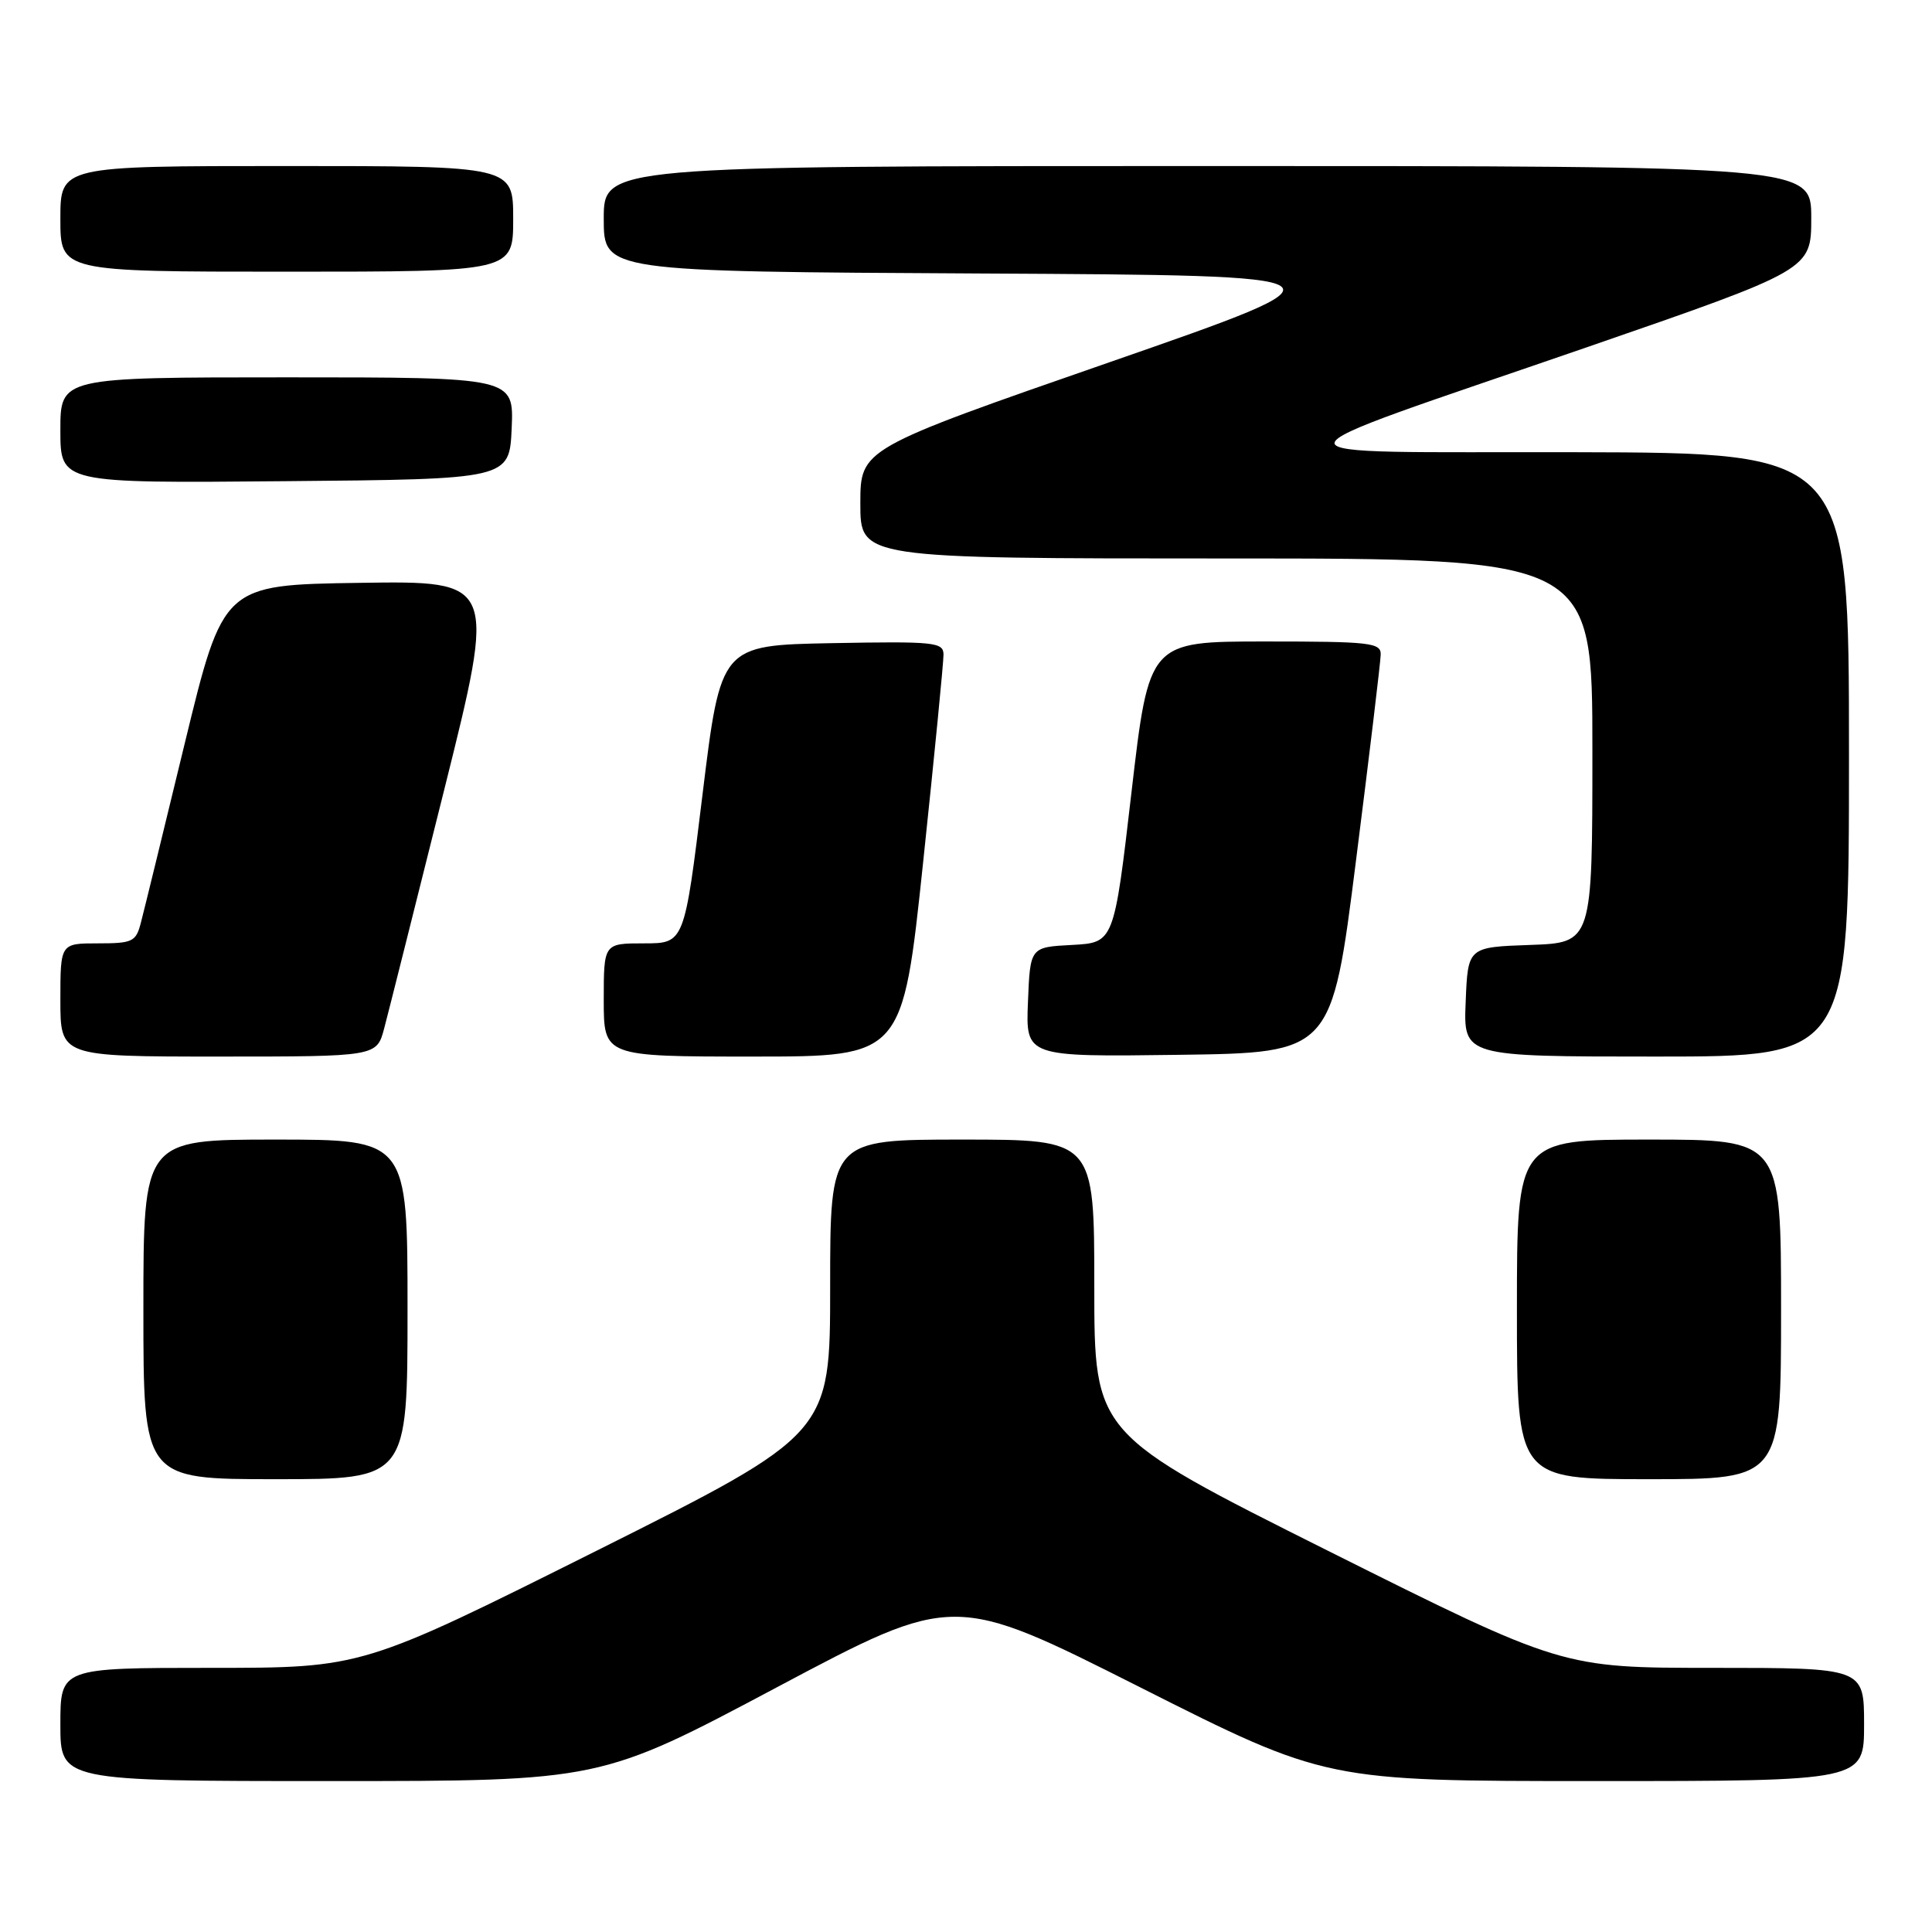 <?xml version="1.0" encoding="UTF-8" standalone="no"?>
<!DOCTYPE svg PUBLIC "-//W3C//DTD SVG 1.1//EN" "http://www.w3.org/Graphics/SVG/1.1/DTD/svg11.dtd" >
<svg xmlns="http://www.w3.org/2000/svg" xmlns:xlink="http://www.w3.org/1999/xlink" version="1.1" viewBox="0 0 256 256">
 <g >
 <path fill="currentColor"
d=" M 102.97 223.56 C 126.38 211.12 126.38 211.12 151.04 223.56 C 175.70 236.00 175.70 236.00 211.35 236.00 C 247.00 236.00 247.00 236.00 247.00 228.50 C 247.00 221.00 247.00 221.00 226.99 221.00 C 206.99 221.00 206.99 221.00 175.99 205.50 C 145.00 189.99 145.00 189.99 145.00 170.50 C 145.00 151.00 145.00 151.00 127.50 151.00 C 110.00 151.00 110.00 151.00 110.00 170.50 C 110.00 189.99 110.00 189.99 79.01 205.50 C 48.01 221.00 48.01 221.00 28.01 221.00 C 8.00 221.00 8.00 221.00 8.00 228.50 C 8.00 236.00 8.00 236.00 43.78 236.00 C 79.56 236.00 79.56 236.00 102.97 223.56 Z  M 54.00 173.50 C 54.00 151.00 54.00 151.00 36.50 151.00 C 19.00 151.00 19.00 151.00 19.00 173.50 C 19.00 196.00 19.00 196.00 36.50 196.00 C 54.00 196.00 54.00 196.00 54.00 173.50 Z  M 236.00 173.50 C 236.00 151.00 236.00 151.00 218.50 151.00 C 201.00 151.00 201.00 151.00 201.00 173.50 C 201.00 196.00 201.00 196.00 218.50 196.00 C 236.00 196.00 236.00 196.00 236.00 173.50 Z  M 50.91 136.25 C 51.46 134.19 55.02 120.00 58.84 104.73 C 65.77 76.96 65.77 76.96 47.68 77.23 C 29.58 77.50 29.58 77.50 24.48 98.50 C 21.68 110.05 19.07 120.74 18.67 122.25 C 18.02 124.79 17.58 125.00 12.98 125.00 C 8.00 125.00 8.00 125.00 8.00 132.50 C 8.00 140.00 8.00 140.00 28.96 140.00 C 49.92 140.00 49.92 140.00 50.91 136.25 Z  M 122.32 114.25 C 123.82 100.09 125.03 87.70 125.02 86.72 C 125.00 85.09 123.81 84.97 110.25 85.22 C 95.51 85.50 95.51 85.50 93.09 105.25 C 90.68 125.00 90.68 125.00 85.34 125.00 C 80.00 125.00 80.00 125.00 80.00 132.50 C 80.00 140.00 80.00 140.00 99.80 140.00 C 119.60 140.00 119.60 140.00 122.32 114.25 Z  M 179.68 114.00 C 181.46 99.97 182.93 87.71 182.95 86.75 C 183.00 85.16 181.62 85.00 167.63 85.00 C 152.25 85.00 152.25 85.00 149.93 104.96 C 147.61 124.91 147.61 124.91 142.05 125.21 C 136.50 125.50 136.50 125.50 136.21 132.77 C 135.91 140.04 135.91 140.04 156.19 139.77 C 176.46 139.50 176.46 139.50 179.68 114.00 Z  M 245.00 100.00 C 245.00 60.00 245.00 60.00 208.75 59.92 C 166.03 59.82 165.86 61.34 210.25 46.02 C 240.00 35.74 240.00 35.74 240.00 28.87 C 240.00 22.00 240.00 22.00 160.00 22.00 C 80.00 22.00 80.00 22.00 80.00 28.99 C 80.00 35.98 80.00 35.98 130.04 36.24 C 180.08 36.50 180.08 36.50 147.04 47.99 C 114.00 59.47 114.00 59.47 114.00 66.74 C 114.00 74.00 114.00 74.00 162.50 74.00 C 211.00 74.00 211.00 74.00 211.00 99.46 C 211.00 124.92 211.00 124.92 202.75 125.21 C 194.50 125.50 194.50 125.50 194.21 132.75 C 193.91 140.00 193.91 140.00 219.46 140.00 C 245.00 140.00 245.00 140.00 245.00 100.00 Z  M 67.80 56.75 C 68.09 50.00 68.09 50.00 38.05 50.00 C 8.00 50.00 8.00 50.00 8.00 57.01 C 8.00 64.03 8.00 64.03 37.75 63.76 C 67.50 63.50 67.50 63.50 67.80 56.75 Z  M 68.00 29.00 C 68.00 22.00 68.00 22.00 38.00 22.00 C 8.00 22.00 8.00 22.00 8.00 29.00 C 8.00 36.00 8.00 36.00 38.00 36.00 C 68.00 36.00 68.00 36.00 68.00 29.00 Z "/>
</g>
</svg>